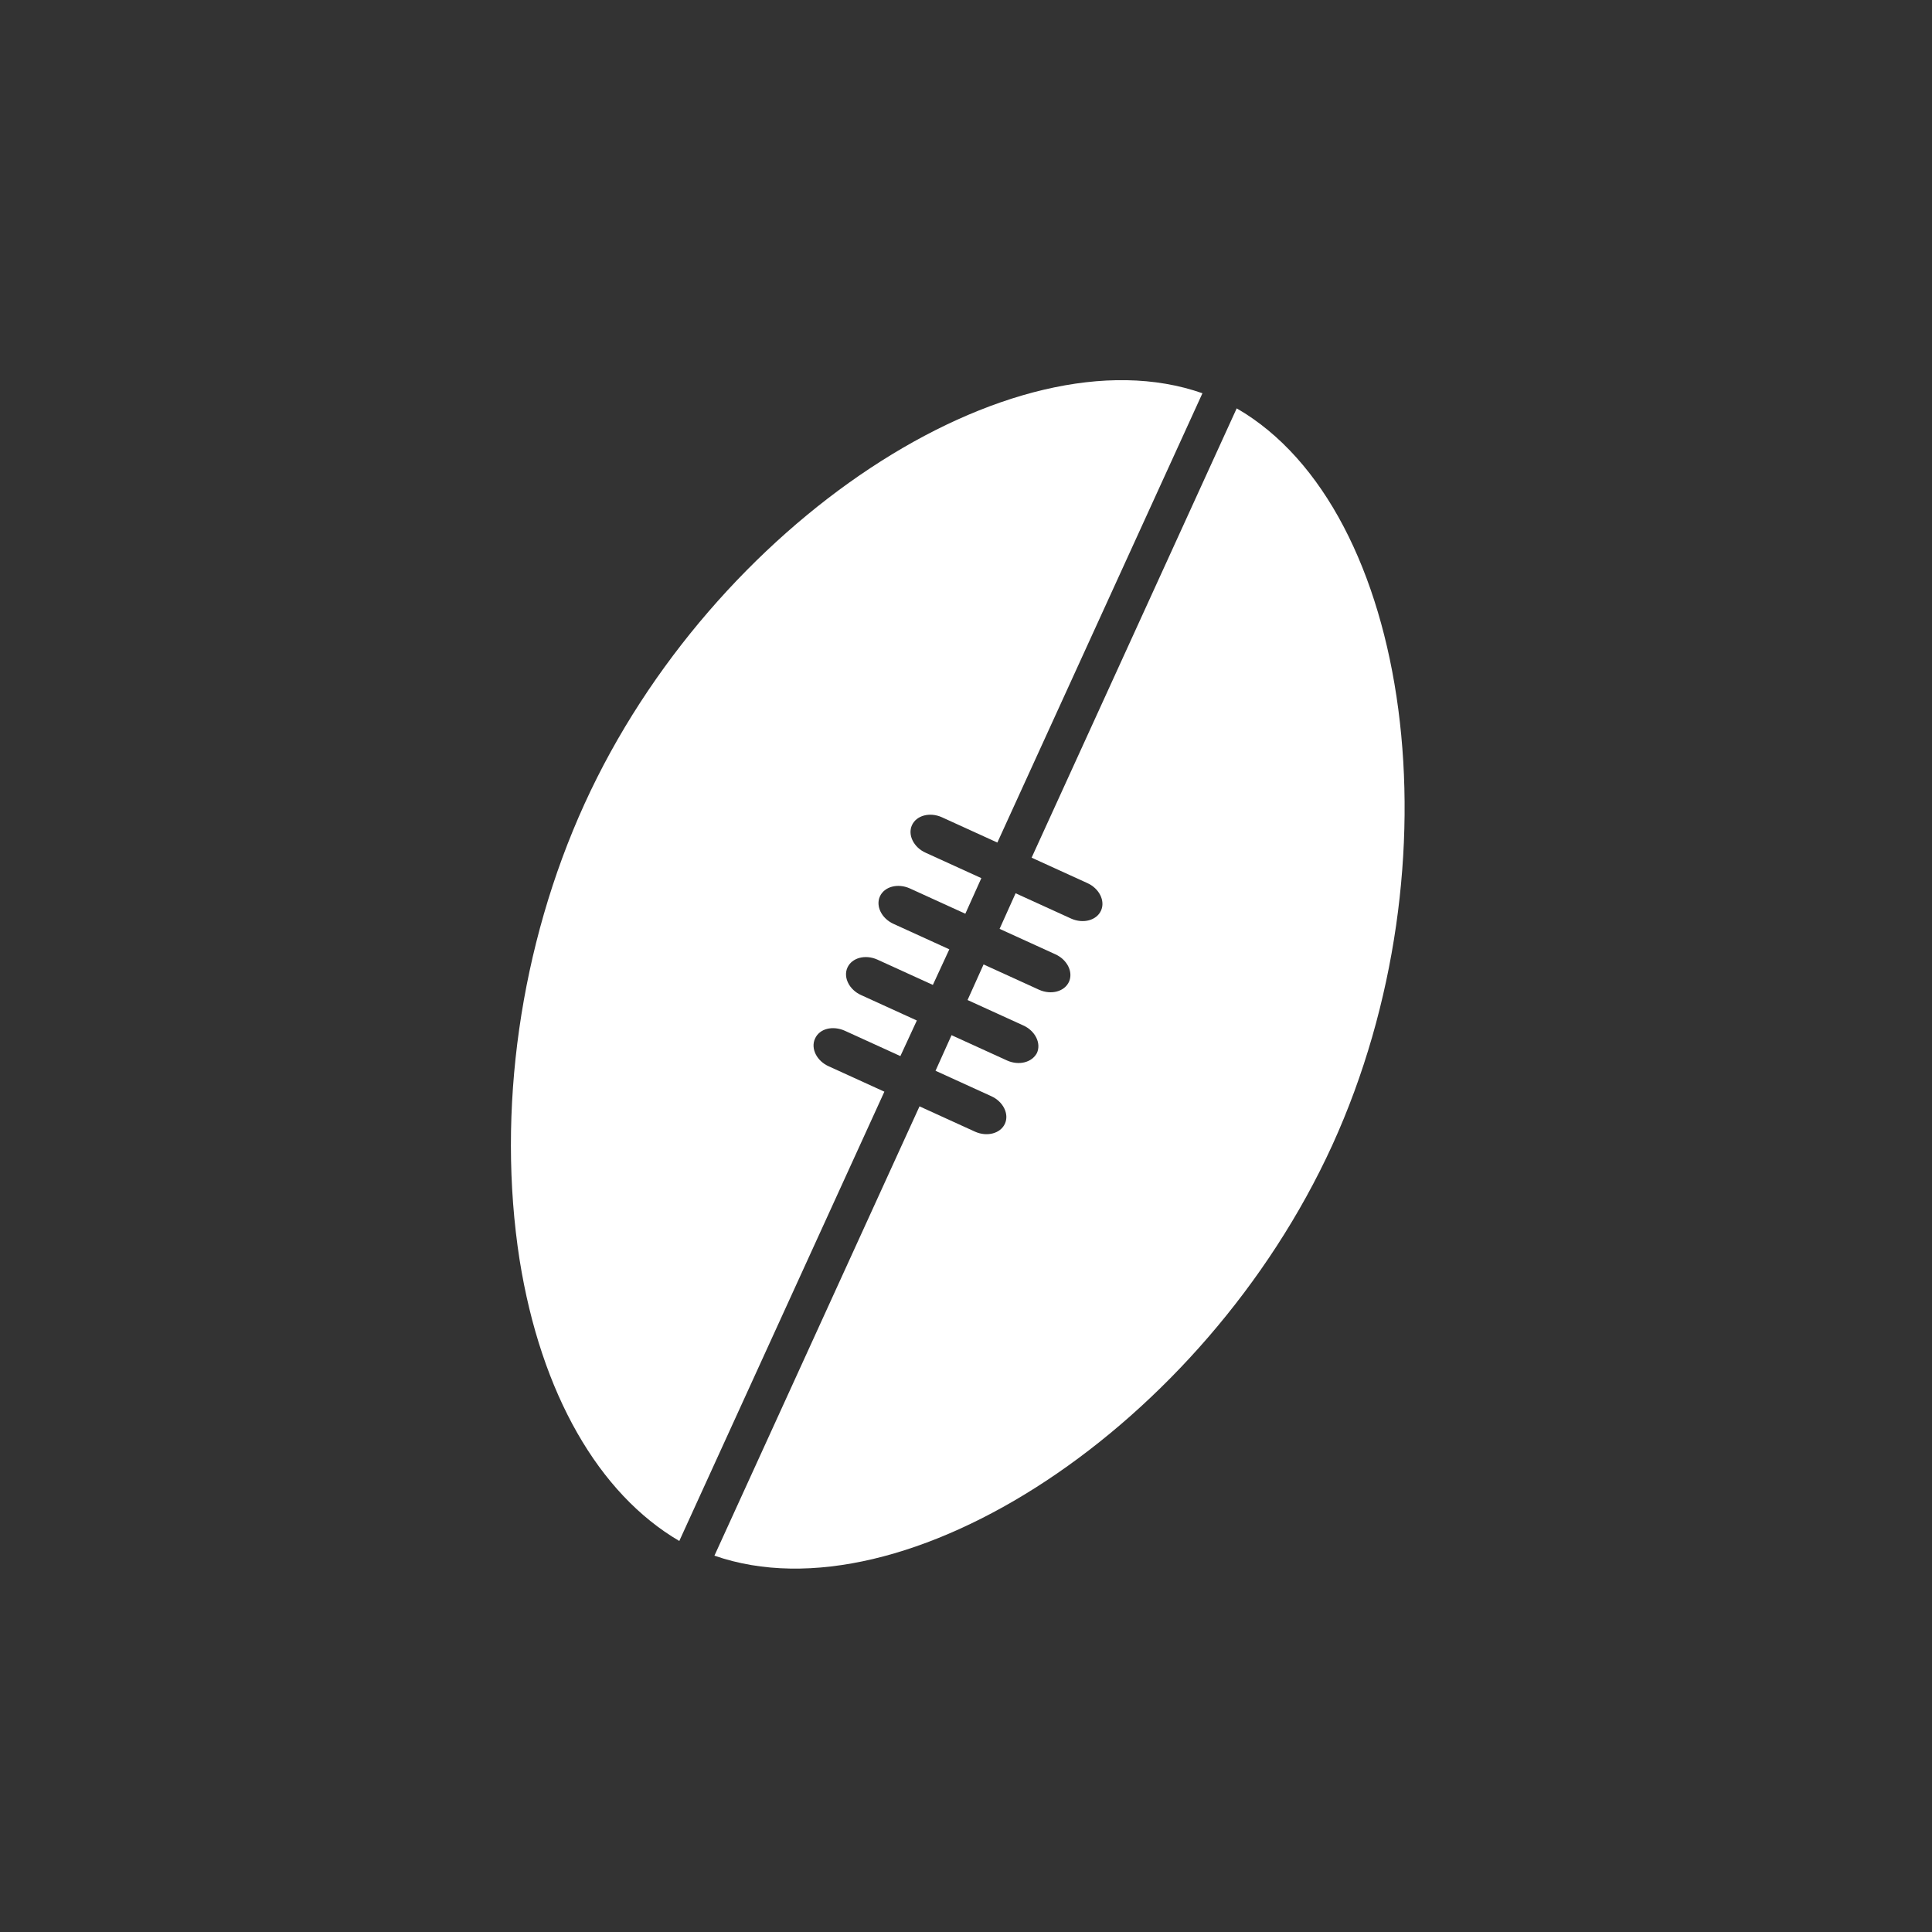 <?xml version="1.0" encoding="utf-8"?>
<!-- Generator: Adobe Illustrator 20.1.0, SVG Export Plug-In . SVG Version: 6.00 Build 0)  -->
<svg version="1.1" id="Layer_1" xmlns="http://www.w3.org/2000/svg" xmlns:xlink="http://www.w3.org/1999/xlink" x="0px" y="0px"
	 viewBox="0 0 434.3 434.3" style="enable-background:new 0 0 434.3 434.3;" xml:space="preserve">
<rect x="0" y="0" width="434.3" height="434.3" fill="#333333" stroke="none"/>
<style type="text/css">
	.st0{fill:#FFFFFF;}
</style>
<path class="st0" d="M116.8,283.2c-5.2-33.4,0.1-70.7,14.6-102.5c28.8-63.2,96.2-107.3,138.9-92.3l-46.1,101l-12.5-5.7
	c-2.7-1.2-5.7-0.4-6.7,1.8c-1,2.2,0.4,5,3.1,6.2l12.5,5.7l-3.6,8l-12.5-5.7c-2.7-1.2-5.7-0.4-6.7,1.8c-1,2.2,0.4,5,3.1,6.2l12.5,5.7
	l-3.7,8l-12.5-5.7c-2.7-1.2-5.7-0.4-6.7,1.8c-1,2.2,0.4,5,3.1,6.2l12.5,5.7l-3.7,8l-12.5-5.7c-2.7-1.2-5.7-0.5-6.7,1.8
	c-1,2.2,0.4,5,3.1,6.2l12.5,5.7l-46.1,101C134.6,335.8,121.6,313.3,116.8,283.2z"/>
<path class="st0" d="M299.5,257.4c-28.9,63.2-96.2,107.2-138.9,92.3l46.1-101l12.5,5.7c2.7,1.2,5.7,0.4,6.7-1.8c1-2.2-0.4-5-3.1-6.2
	l-12.5-5.7l3.6-8l12.5,5.7c2.7,1.2,5.6,0.4,6.7-1.7c1-2.2-0.4-5-3.1-6.2l-12.5-5.7l3.6-8l12.5,5.7c2.7,1.2,5.7,0.4,6.7-1.8
	c1-2.2-0.4-5-3.1-6.2l-12.5-5.7l3.6-8l12.5,5.7c2.7,1.2,5.7,0.4,6.7-1.8c1-2.2-0.4-5-3.1-6.2l-12.5-5.7l46.1-101
	C317.4,114.5,328.3,194.2,299.5,257.4z"/>
</svg>
